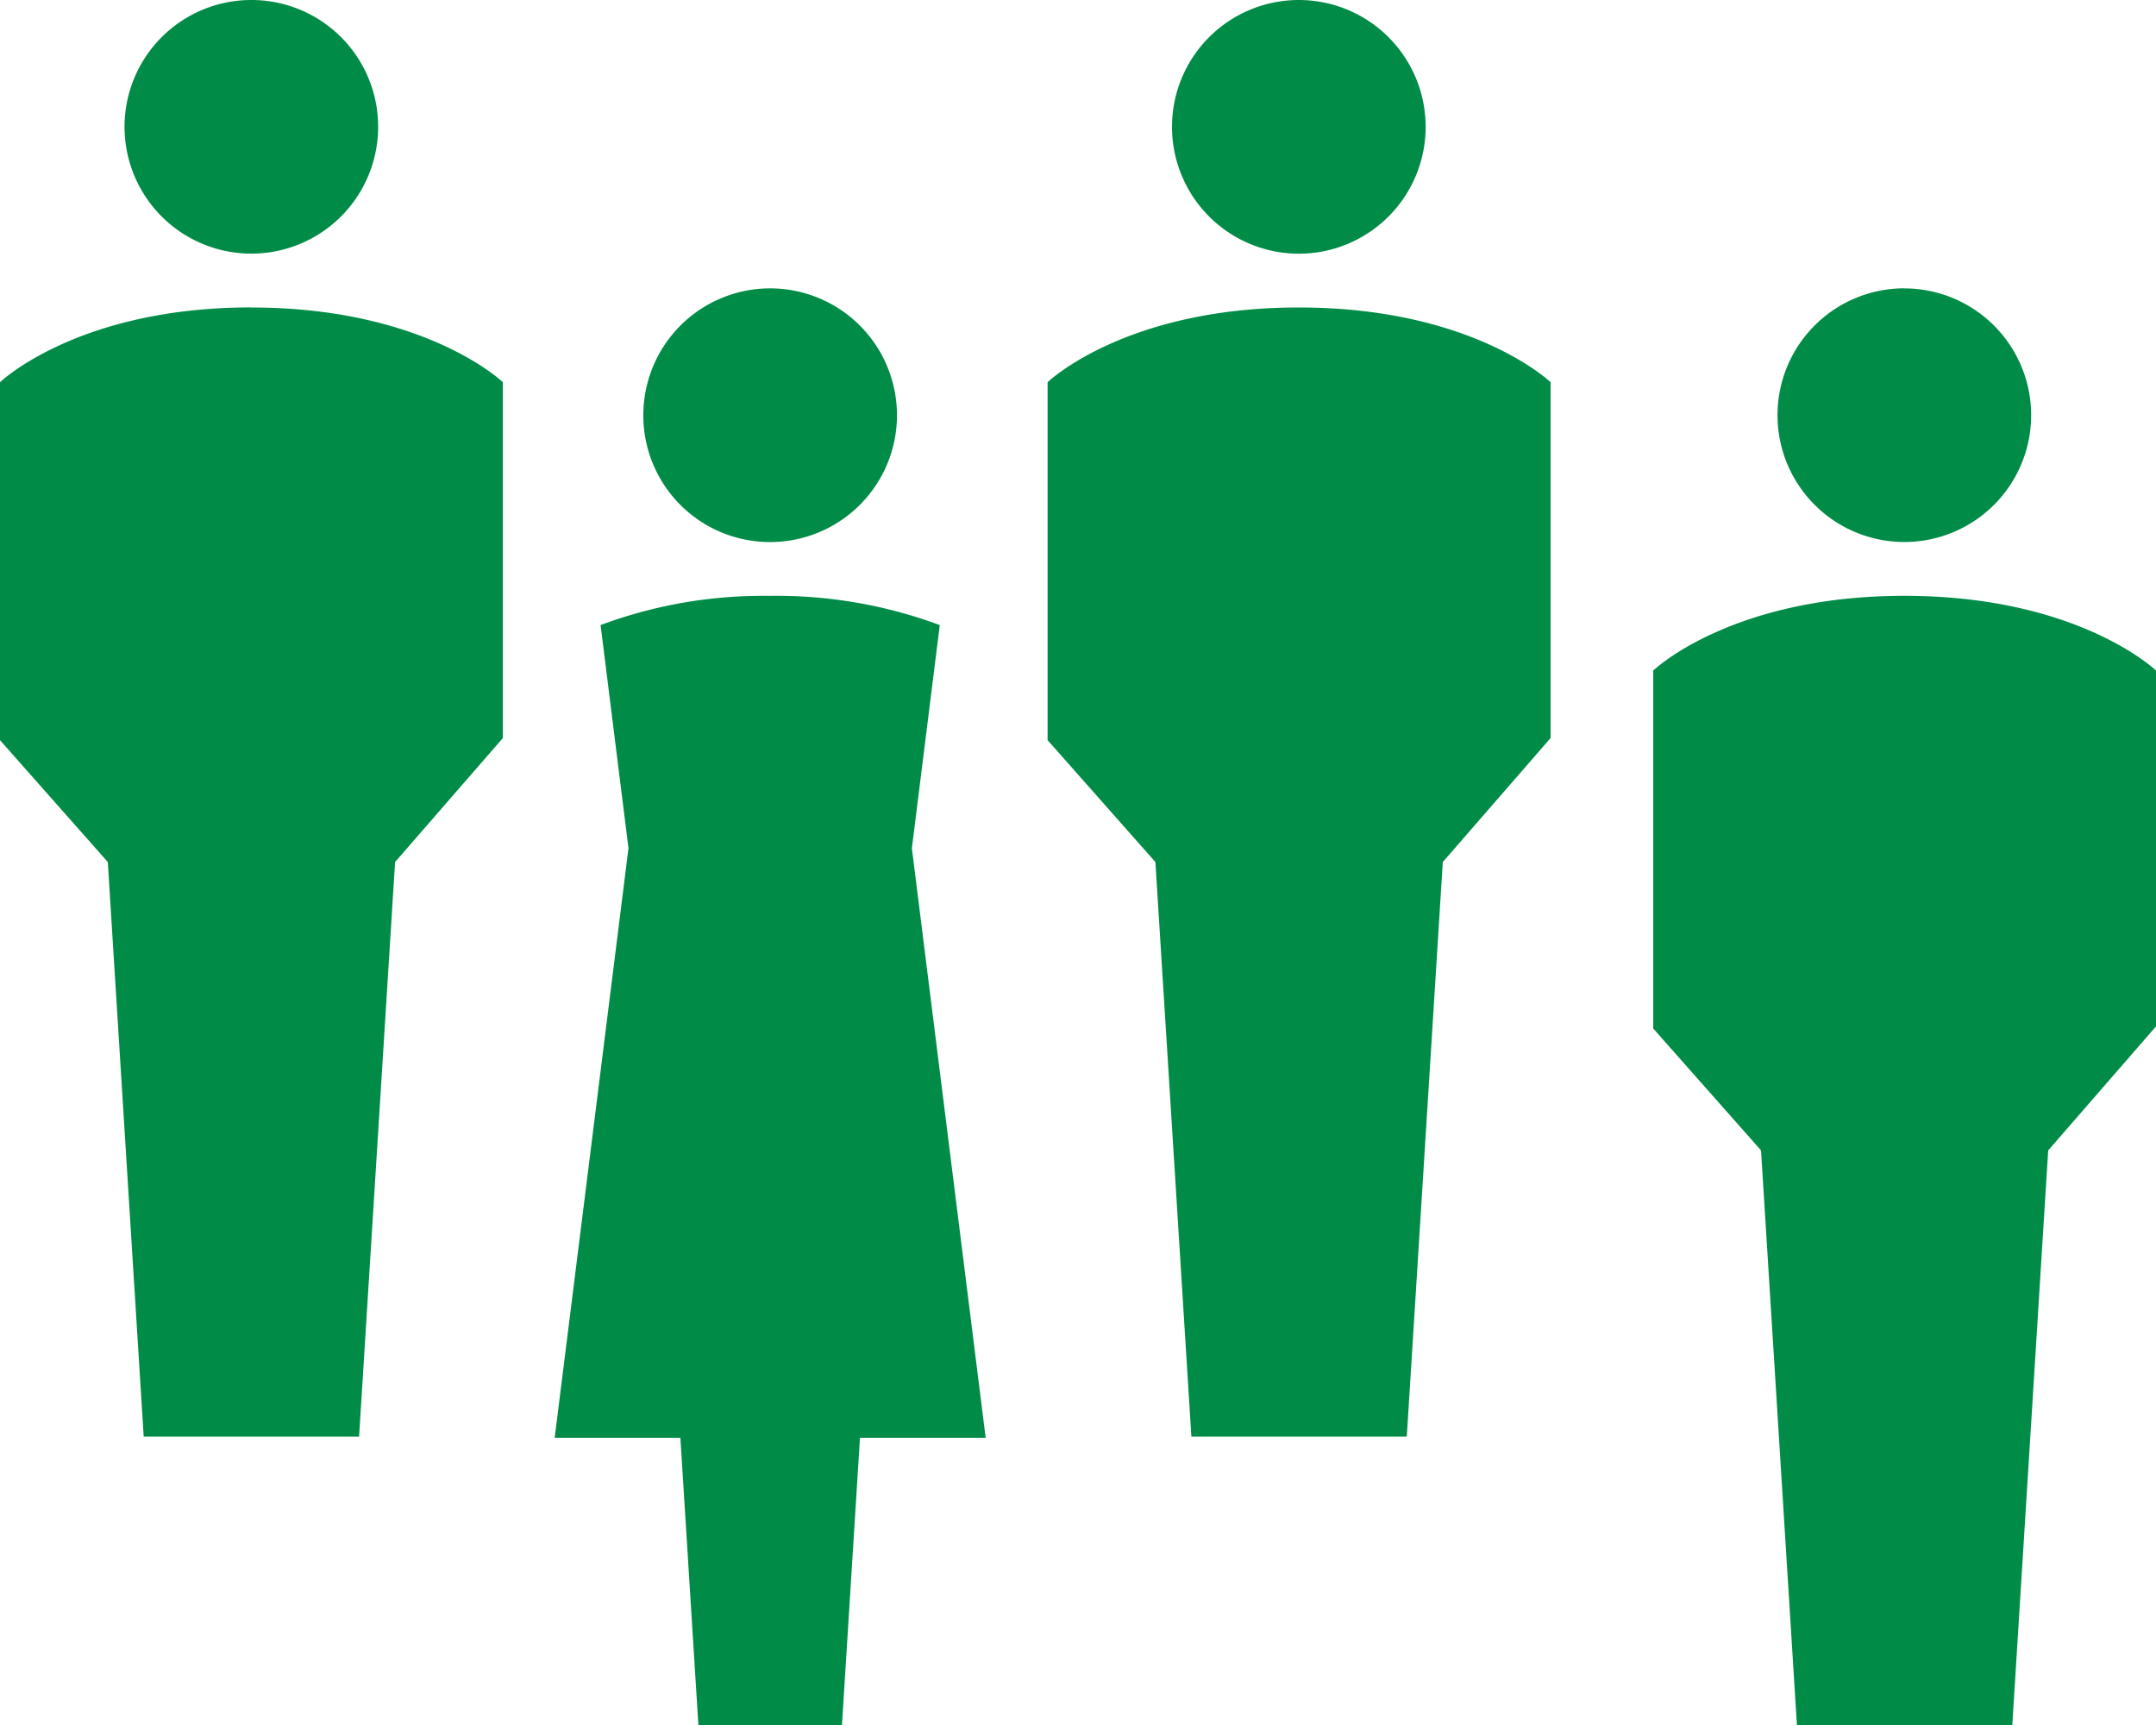 <svg xmlns="http://www.w3.org/2000/svg" width="80" height="64" viewBox="0 0 80 64"><defs><style>.a{fill:#008c46;}</style></defs><g transform="translate(-2 -4)"><path class="a" d="M16.031,8.705A4.705,4.705,0,1,1,11.328,4,4.7,4.7,0,0,1,16.031,8.705Zm-4.715,6.7C4.871,15.408,2,18.182,2,18.182V31.461l4,4.522L7.332,57.3h7.992L16.66,35.982l4-4.6V18.182S17.785,15.408,11.316,15.408ZM50.2,4a4.706,4.706,0,1,0,4.7,4.705A4.708,4.708,0,0,0,50.2,4Zm-.012,11.408c-6.446,0-9.316,2.773-9.316,2.773V31.461l4,4.522L46.207,57.3H54.2l1.336-21.318,4-4.6V18.182S56.66,15.408,50.192,15.408Zm22.48-.711a4.706,4.706,0,1,0,4.7,4.705A4.708,4.708,0,0,0,72.672,14.7ZM72.66,26.106c-6.445,0-9.316,2.773-9.316,2.773v13.28l4,4.521L68.676,68h7.992L78,46.681l4-4.6V28.879S79.129,26.106,72.66,26.106ZM30.582,24.111A4.706,4.706,0,1,0,25.871,19.4,4.7,4.7,0,0,0,30.582,24.111ZM33.91,57.344h4.664L35.836,35.471l1.035-8.279a17.359,17.359,0,0,0-6.309-1.084,17.266,17.266,0,0,0-6.277,1.082l1.035,8.281L22.582,57.344h4.664L27.914,68h5.328Z" transform="translate(0 0)"/></g></svg>